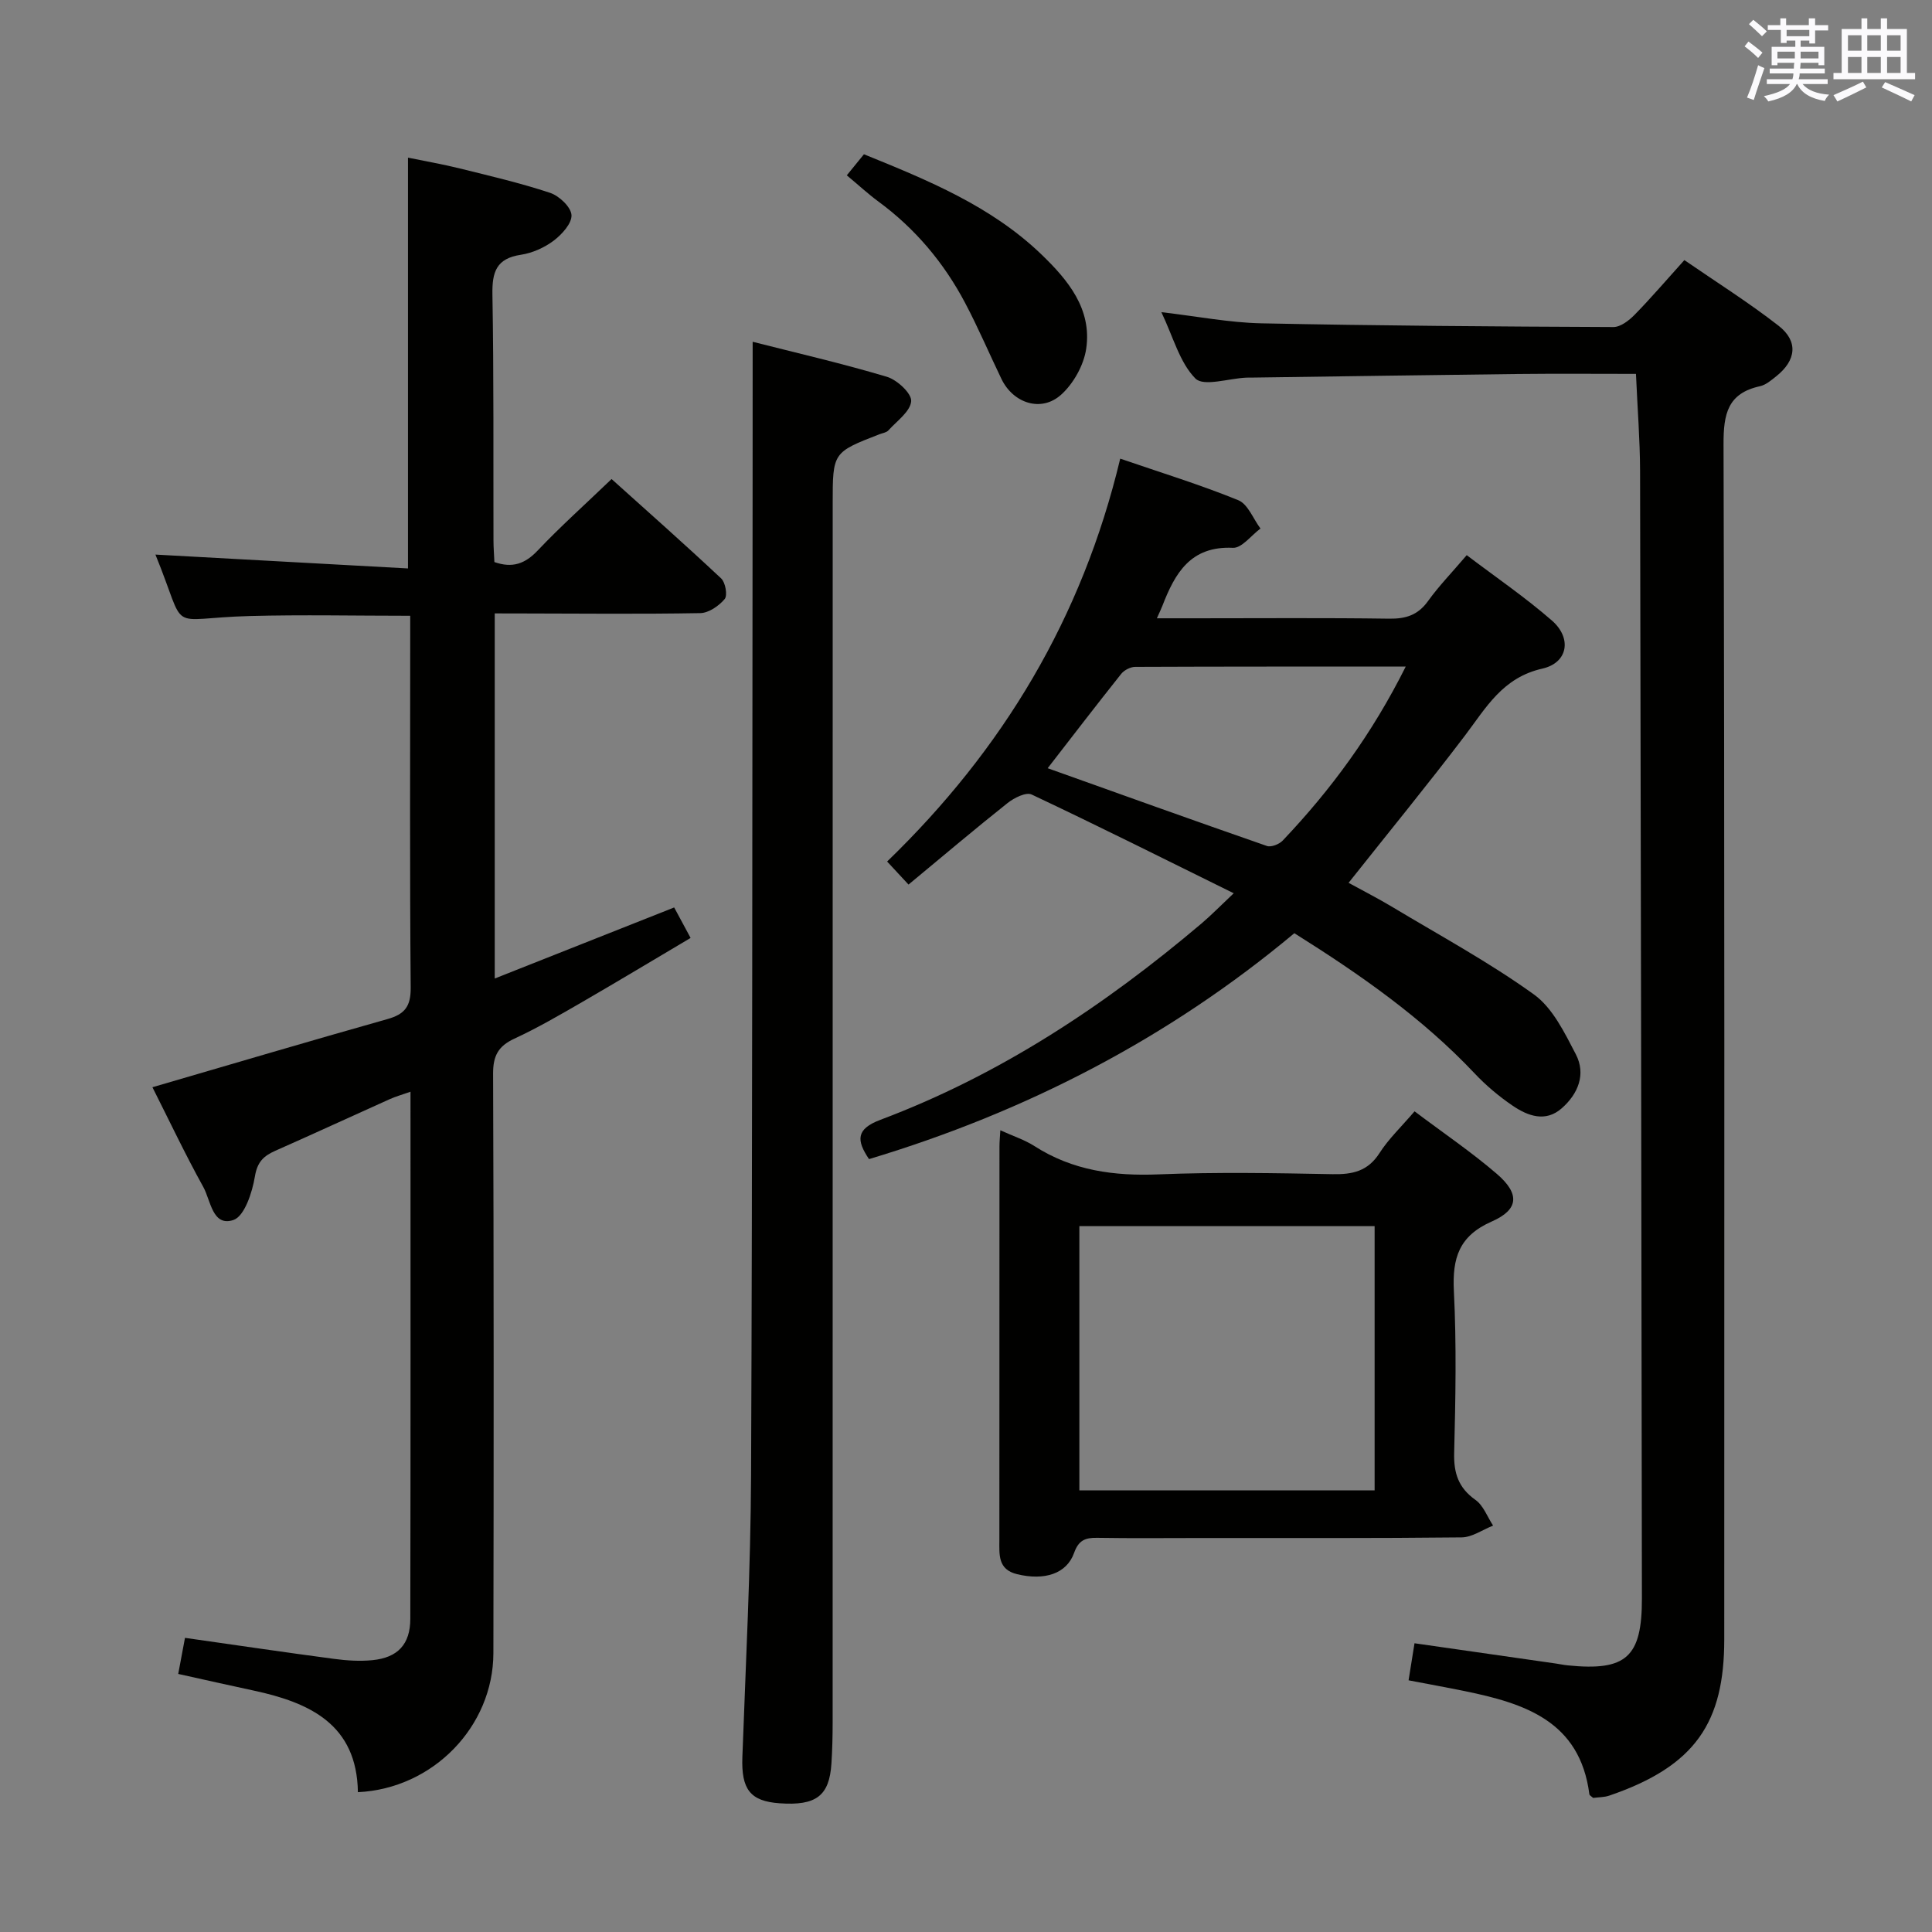 <svg enable-background="new 0 0 400 400" viewBox="0 0 400 400" xmlns="http://www.w3.org/2000/svg"><rect x="0" y="0" width="400" height="400" fill="#808080" stroke="none"/><g fill="#010100"><path d="m102.43 127v75.59c12.55-4.97 24.73-9.79 37.15-14.71 1.01 1.88 2.01 3.73 3.4 6.31-7.65 4.53-15.02 8.97-22.46 13.28-4.61 2.66-9.22 5.35-14.04 7.58-3.34 1.55-4.41 3.57-4.39 7.27.15 39.98.14 79.97.06 119.95-.03 15.17-12.48 28.05-28.05 28.78-.21-14.05-9.97-18.55-21.65-21.05-5.02-1.07-10.02-2.21-15.55-3.43.47-2.5.93-4.99 1.4-7.47 10.49 1.49 20.66 3 30.84 4.35 2.63.35 5.34.53 7.97.27 5.23-.52 7.83-3.27 7.84-8.55.07-36.15.04-72.29.04-109.14-1.75.62-3.09.99-4.35 1.56-7.88 3.54-15.72 7.16-23.63 10.66-2.43 1.08-3.74 2.3-4.24 5.34-.54 3.29-2.16 8.24-4.45 9-4.34 1.44-4.69-4.06-6.23-6.84-3.78-6.82-7.12-13.9-10.53-20.65 16.37-4.77 32.49-9.55 48.66-14.11 3.59-1.01 4.84-2.63 4.81-6.5-.21-24.16-.1-48.31-.1-72.47 0-1.46 0-2.93 0-4.53-11.34 0-22.27-.24-33.19.05-17.75.47-12.71 4.04-19.56-12.72 17.16.94 34.57 1.9 52.29 2.87 0-28.83 0-56.54 0-85.05 3.51.72 7.16 1.35 10.74 2.24 6.27 1.55 12.57 3.02 18.69 5.05 1.88.63 4.31 2.92 4.42 4.59.11 1.72-1.99 4.02-3.69 5.31-1.93 1.45-4.42 2.56-6.8 2.92-5.06.76-5.96 3.55-5.88 8.19.3 16.99.17 33.98.22 50.98 0 1.48.13 2.95.19 4.45 3.74 1.31 6.36.36 8.97-2.4 4.69-4.95 9.79-9.51 15.29-14.79 7.29 6.56 15.1 13.46 22.69 20.58.89.83 1.35 3.51.73 4.26-1.2 1.43-3.31 2.89-5.06 2.92-12.32.22-24.65.09-36.98.07-1.78-.01-3.56-.01-5.57-.01z"/><path d="m338.71 77.41c-8.38 0-16.35-.07-24.32.02-18.48.21-36.95.5-55.43.75-.33 0-.67-.01-1 .01-3.6.17-8.76 1.89-10.46.18-3.26-3.3-4.57-8.54-7.05-13.74 7.54.88 14.1 2.17 20.67 2.31 24.3.5 48.61.67 72.91.77 1.49.01 3.26-1.37 4.42-2.56 3.37-3.44 6.5-7.11 10.28-11.3 6.56 4.52 13.27 8.74 19.49 13.58 4.14 3.22 3.68 7.16-.45 10.46-1.03.82-2.16 1.8-3.38 2.07-6.7 1.46-7.57 5.75-7.55 12 .23 82.47.16 164.94.15 247.41 0 17.17-5.88 26.26-23.8 32.39-1.08.37-2.29.33-3.35.48-.34-.32-.75-.52-.78-.77-1.95-15.14-13.41-18.8-25.78-21.34-3.71-.76-7.45-1.43-11.65-2.24.43-2.7.81-5.07 1.23-7.67 10.01 1.43 19.65 2.81 29.29 4.2.82.12 1.64.3 2.47.38 12.08 1.22 15.34-1.71 15.32-13.87-.11-77.8-.21-155.6-.38-233.4-.02-6.48-.54-12.95-.85-20.12z"/><path d="m279.21 182.78c2.87 1.58 6.08 3.21 9.16 5.06 9.82 5.9 19.94 11.38 29.21 18.05 3.88 2.79 6.35 7.92 8.68 12.39 2.15 4.14.46 8.21-2.92 11.18-3.35 2.95-7 1.6-10.12-.51-2.86-1.94-5.58-4.23-7.95-6.75-10.84-11.48-23.62-20.41-37.29-28.99-26.01 21.74-55.57 37.01-88.06 46.77-2.62-3.89-2.72-6.23 2.37-8.14 24.73-9.29 46.43-23.67 66.49-40.66 2-1.7 3.84-3.59 6.65-6.24-14.41-7.11-28.05-13.94-41.85-20.45-1.15-.54-3.62.7-4.96 1.76-6.74 5.35-13.31 10.92-20.52 16.89-1.72-1.85-2.91-3.14-4.43-4.77 23.97-23.19 40.36-50.39 48.26-83.41 8.39 2.88 16.56 5.39 24.44 8.6 2 .81 3.09 3.86 4.6 5.87-1.91 1.4-3.87 4.08-5.71 3.99-8.79-.41-12 5.28-14.6 12.01-.23.6-.52 1.18-1.14 2.58h8.11c13.33 0 26.65-.11 39.98.08 3.47.05 5.97-.75 8.05-3.65 2.22-3.09 4.9-5.85 8.01-9.5 5.97 4.53 12.1 8.71 17.65 13.55 4.15 3.62 3.34 8.73-2 9.94-8.22 1.86-11.61 8.04-16 13.84-7.71 10.16-15.8 20.03-24.11 30.51zm11.83-44.77c-19.16 0-37.58-.02-56.01.06-.98 0-2.27.67-2.89 1.44-5.13 6.44-10.14 12.97-15.23 19.54 15.17 5.42 30.25 10.84 45.39 16.1.87.3 2.54-.35 3.26-1.11 10-10.52 18.52-22.11 25.48-36.03z"/><path d="m155.83 70.76c8.99 2.29 18.48 4.47 27.79 7.25 2.12.63 5.15 3.45 5.03 5.05-.17 2.14-2.96 4.1-4.73 6.06-.4.44-1.2.54-1.82.78-9.69 3.76-9.7 3.76-9.7 14.4 0 84.11 0 168.22-.01 252.33 0 2.83-.07 5.66-.25 8.48-.43 6.71-3.16 8.78-10.74 8.24-6.1-.43-7.94-2.91-7.7-9.56.7-19.44 1.71-38.88 1.8-58.32.29-68.45.24-136.9.32-205.35.01-9.6.01-19.19.01-29.36z"/><path d="m292.87 230.09c5.95 4.48 11.74 8.4 17.01 12.93 4.8 4.12 4.61 7.4-1.01 9.87-6.8 2.99-8.2 7.56-7.86 14.4.56 11.14.34 22.33.06 33.49-.11 4.21.87 7.25 4.41 9.76 1.65 1.17 2.46 3.51 3.65 5.32-2.17.85-4.33 2.41-6.5 2.44-18 .2-36 .12-53.99.13-7.17 0-14.33.08-21.5-.04-2.45-.04-3.83.5-4.76 3.12-1.54 4.33-6.13 5.78-11.8 4.41-4.04-.98-3.67-4.09-3.67-7.12.01-27.16.01-54.33.02-81.49 0-.94.1-1.89.18-3.3 2.64 1.21 5.03 1.97 7.07 3.28 7.9 5.07 16.48 6.23 25.72 5.85 11.98-.49 24-.27 35.99-.04 4.13.08 7.3-.6 9.71-4.35 1.87-2.93 4.46-5.38 7.27-8.66zm-8.27 78.48c0-18.56 0-36.5 0-54.71-20.58 0-40.92 0-61.13 0v54.71z"/><path d="m175.32 36.3c1.43-1.76 2.45-3.01 3.55-4.36 13.3 5.39 26.37 10.75 36.77 20.76 5.49 5.29 10.45 11.27 9.25 19.48-.5 3.42-2.63 7.24-5.21 9.55-4.11 3.69-9.91 1.76-12.34-3.27-2.52-5.23-4.8-10.59-7.51-15.72-4.4-8.34-10.35-15.42-18-21.04-2.13-1.57-4.08-3.38-6.51-5.4z"/></g><path d="m361.2 9.6.8-1c.9.7 1.9 1.4 2.9 2.3l-.9 1.1c-1-1-2-1.8-2.8-2.4zm.5 10.6c.9-2.1 1.6-4.3 2.3-6.7.4.2.8.4 1.3.6-.7 2.1-1.5 4.3-2.2 6.6zm.4-15.2.9-.9c1 .8 2 1.6 2.8 2.4l-1 1c-.9-.9-1.8-1.7-2.7-2.5zm12.5-1.2h1.2v1.4h2.7v1.1h-2.7v2.7h-1.2v-.6h-1.8v1.3h4.9v3.8h-1.2v-.5h-3.7c0 .4-.1.9-.1 1.2h5.1v1h-5.2c0 .5-.1.9-.2 1.2h6v1h-5.2c1.1 1.3 2.9 2 5.5 2.2-.4.4-.7.8-.9 1.3-2.9-.5-4.8-1.6-5.7-3.5h-.1c-.8 1.7-2.7 2.9-5.9 3.6-.2-.4-.6-.8-.9-1.1 2.8-.6 4.6-1.4 5.4-2.5h-4.8v-1h5.3c.1-.3.2-.7.2-1.2h-4.9v-1h5c0-.4 0-.8.1-1.2h-3.5v.5h-1.2v-3.8h4.9v-1.3h-1.8v.5h-1.2v-2.7h-2.7v-1h2.6v-1.4h1.2v1.4h4.7v-1.4zm-6.6 8.3h3.6c0-.4 0-.9 0-1.4h-3.6zm1.9-4.6h4.7v-1.3h-4.7zm6.6 3.2h-3.7v1.4h3.7z" fill="#fbfafc"/><path d="m385.3 3.8h1.3v2.2h2.8v-2.2h1.3v2.2h4.1v9.1h1.7v1.3h-16.9v-1.3h1.7v-9.1h4.1v-2.2zm.4 13.1.7 1.2c-1.8.9-3.8 1.9-6 2.9-.2-.4-.5-.8-.8-1.3 2.3-1 4.3-1.9 6.1-2.8zm-3.1-6.4h2.8v-3.2h-2.8zm0 4.6h2.8v-3.3h-2.8zm4-4.6h2.8v-3.2h-2.8zm0 4.6h2.8v-3.3h-2.8zm3.7 1.9c2.1.9 4.1 1.8 6.1 2.7l-.7 1.3c-2.2-1.1-4.2-2-6.1-2.9zm3.2-9.7h-2.8v3.2h2.8zm-2.8 7.8h2.8v-3.3h-2.8z" fill="#fbfafc"/></svg>